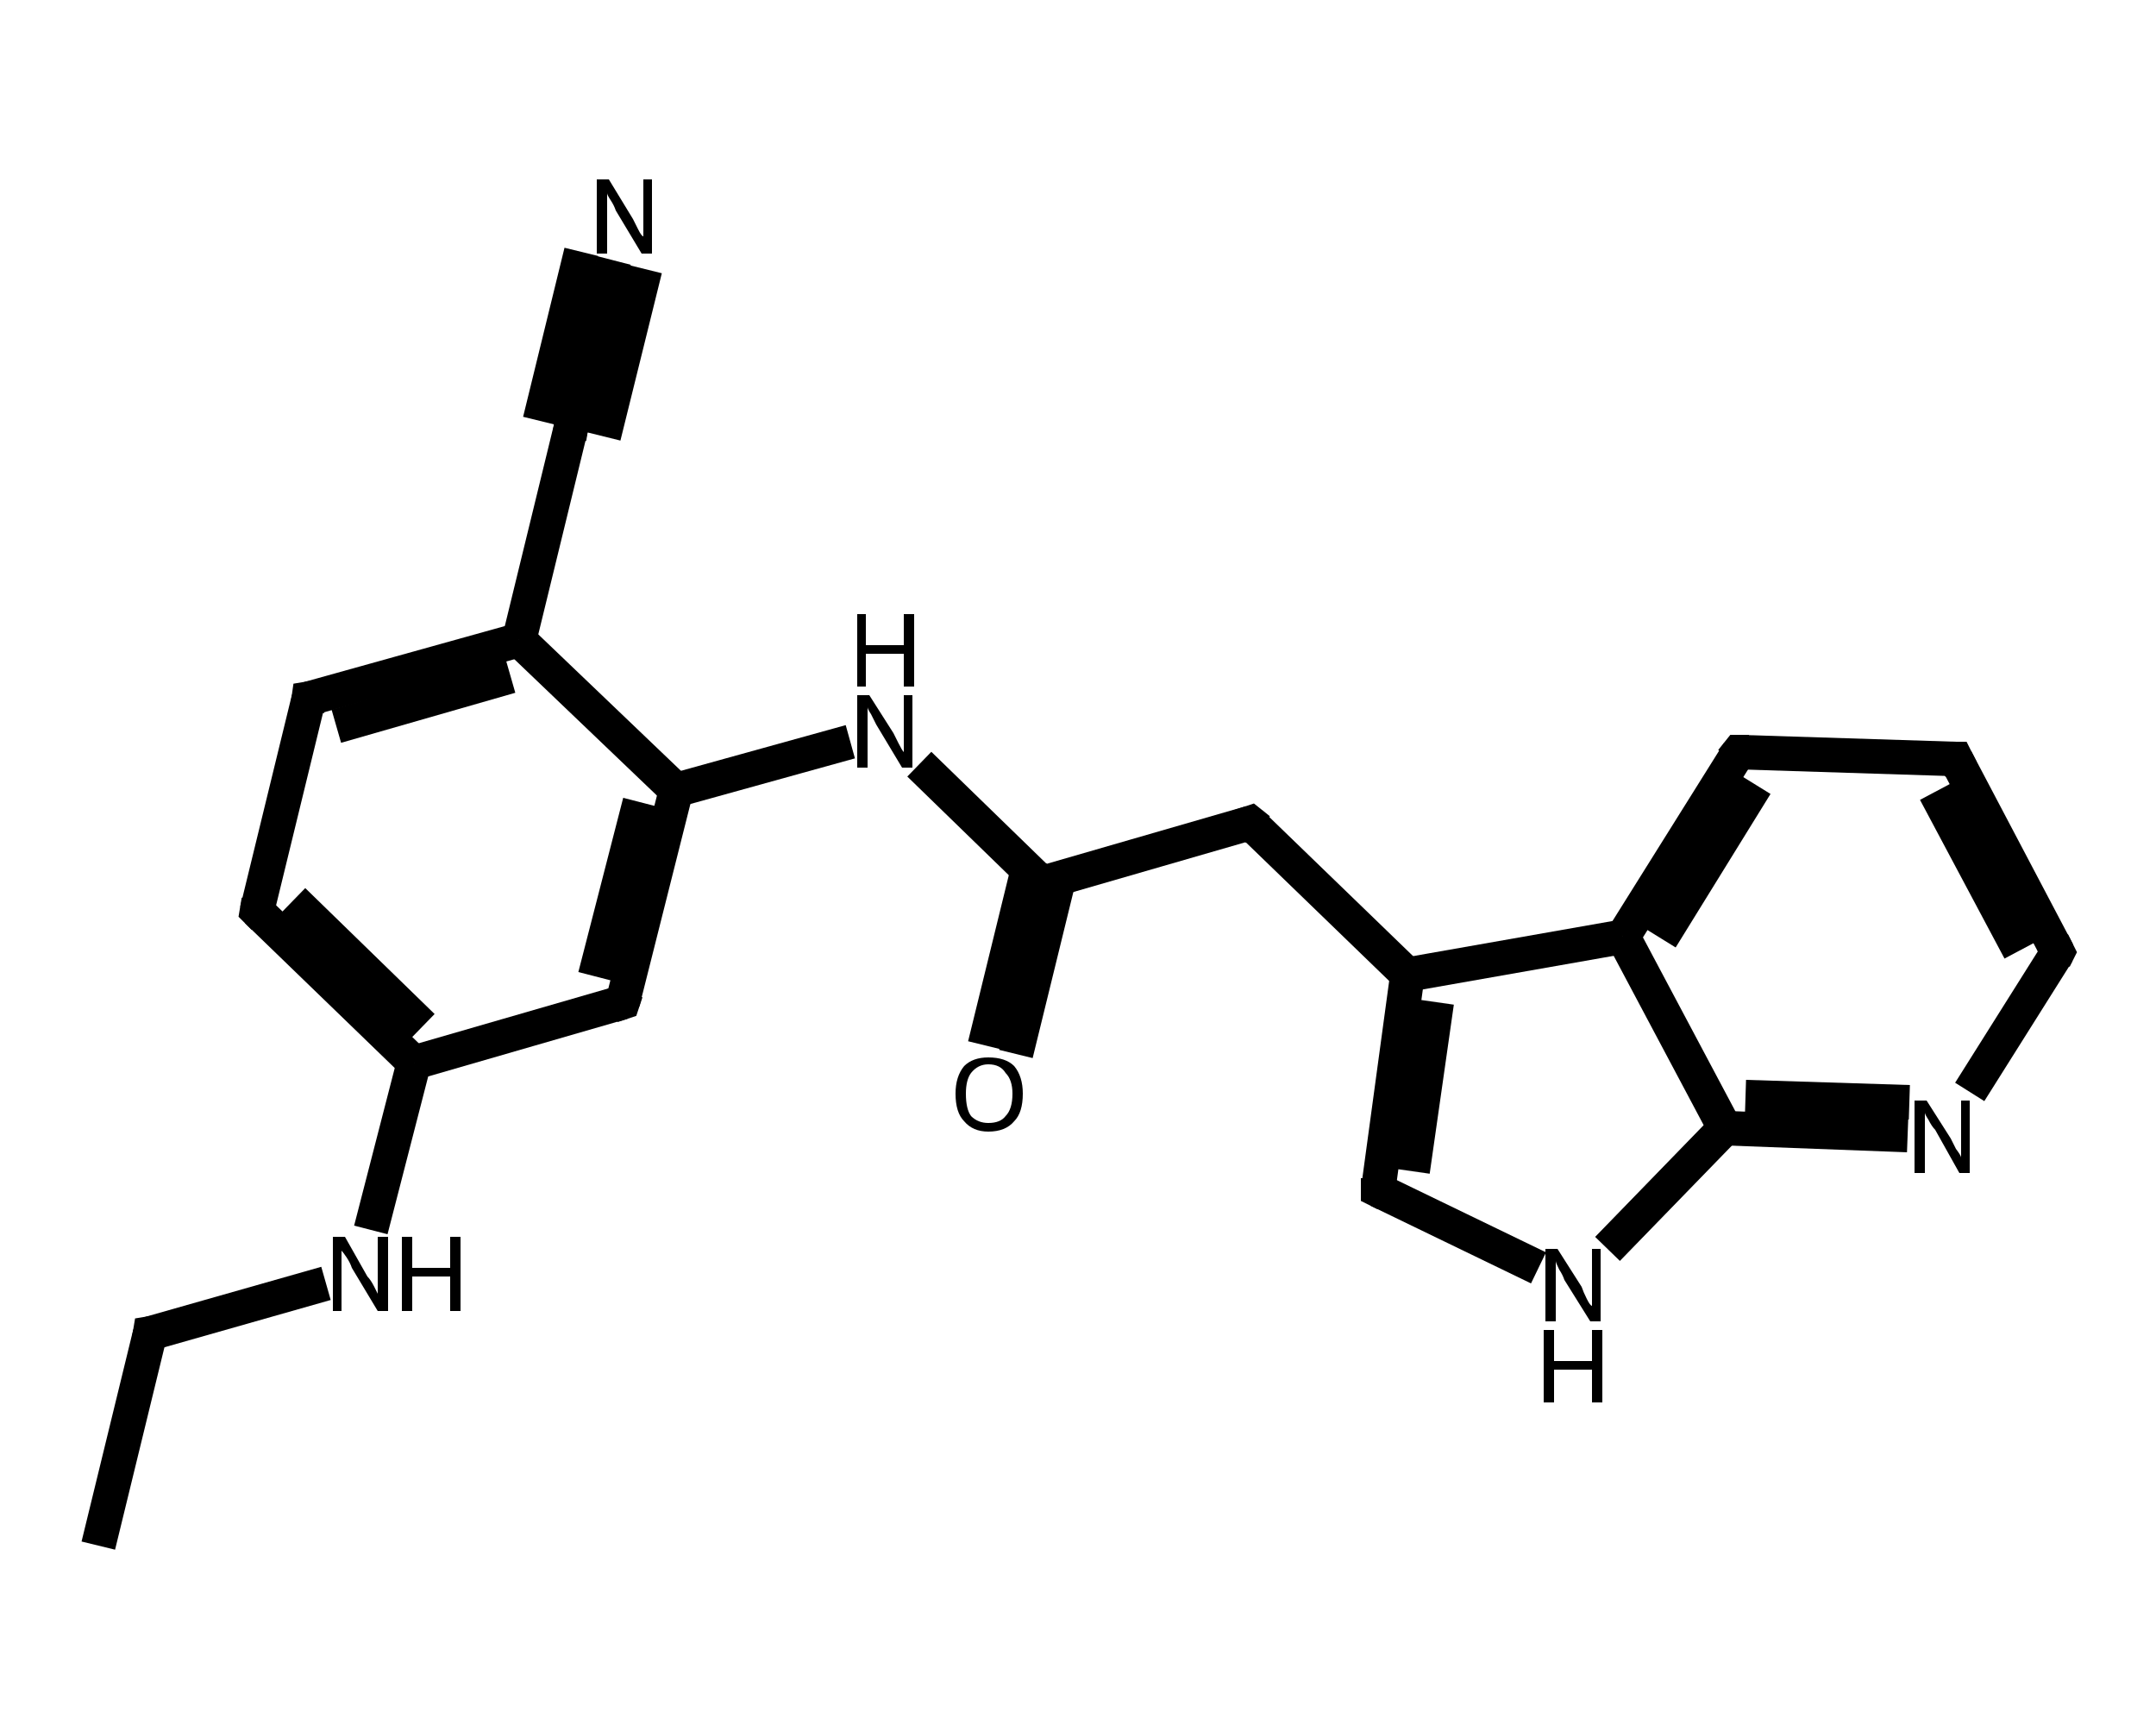<?xml version='1.0' encoding='iso-8859-1'?>
<svg version='1.1' baseProfile='full'
              xmlns='http://www.w3.org/2000/svg'
                      xmlns:rdkit='http://www.rdkit.org/xml'
                      xmlns:xlink='http://www.w3.org/1999/xlink'
                  xml:space='preserve'
width='125px' height='100px' viewBox='0 0 125 100'>
<!-- END OF HEADER -->
<rect style='opacity:1.0;fill:#FFFFFF;stroke:none' width='125.0' height='100.0' x='0.0' y='0.0'> </rect>
<path class='bond-0 atom-0 atom-1' d='M 5.7,89.6 L 8.7,77.3' style='fill:none;fill-rule:evenodd;stroke:#000000;stroke-width:2.0px;stroke-linecap:butt;stroke-linejoin:miter;stroke-opacity:1' />
<path class='bond-1 atom-1 atom-2' d='M 8.7,77.3 L 18.9,74.4' style='fill:none;fill-rule:evenodd;stroke:#000000;stroke-width:2.0px;stroke-linecap:butt;stroke-linejoin:miter;stroke-opacity:1' />
<path class='bond-2 atom-2 atom-3' d='M 21.5,71.3 L 24.0,61.6' style='fill:none;fill-rule:evenodd;stroke:#000000;stroke-width:2.0px;stroke-linecap:butt;stroke-linejoin:miter;stroke-opacity:1' />
<path class='bond-3 atom-3 atom-4' d='M 24.0,61.6 L 14.9,52.8' style='fill:none;fill-rule:evenodd;stroke:#000000;stroke-width:2.0px;stroke-linecap:butt;stroke-linejoin:miter;stroke-opacity:1' />
<path class='bond-3 atom-3 atom-4' d='M 24.5,59.5 L 17.0,52.2' style='fill:none;fill-rule:evenodd;stroke:#000000;stroke-width:2.0px;stroke-linecap:butt;stroke-linejoin:miter;stroke-opacity:1' />
<path class='bond-4 atom-4 atom-5' d='M 14.9,52.8 L 17.9,40.5' style='fill:none;fill-rule:evenodd;stroke:#000000;stroke-width:2.0px;stroke-linecap:butt;stroke-linejoin:miter;stroke-opacity:1' />
<path class='bond-5 atom-5 atom-6' d='M 17.9,40.5 L 30.1,37.1' style='fill:none;fill-rule:evenodd;stroke:#000000;stroke-width:2.0px;stroke-linecap:butt;stroke-linejoin:miter;stroke-opacity:1' />
<path class='bond-5 atom-5 atom-6' d='M 19.5,42.1 L 29.6,39.2' style='fill:none;fill-rule:evenodd;stroke:#000000;stroke-width:2.0px;stroke-linecap:butt;stroke-linejoin:miter;stroke-opacity:1' />
<path class='bond-6 atom-6 atom-7' d='M 30.1,37.1 L 33.1,24.8' style='fill:none;fill-rule:evenodd;stroke:#000000;stroke-width:2.0px;stroke-linecap:butt;stroke-linejoin:miter;stroke-opacity:1' />
<path class='bond-7 atom-7 atom-8' d='M 33.1,24.8 L 35.6,15.1' style='fill:none;fill-rule:evenodd;stroke:#000000;stroke-width:2.0px;stroke-linecap:butt;stroke-linejoin:miter;stroke-opacity:1' />
<path class='bond-7 atom-7 atom-8' d='M 31.3,24.4 L 33.7,14.6' style='fill:none;fill-rule:evenodd;stroke:#000000;stroke-width:2.0px;stroke-linecap:butt;stroke-linejoin:miter;stroke-opacity:1' />
<path class='bond-7 atom-7 atom-8' d='M 35.0,25.3 L 37.4,15.6' style='fill:none;fill-rule:evenodd;stroke:#000000;stroke-width:2.0px;stroke-linecap:butt;stroke-linejoin:miter;stroke-opacity:1' />
<path class='bond-8 atom-6 atom-9' d='M 30.1,37.1 L 39.2,45.8' style='fill:none;fill-rule:evenodd;stroke:#000000;stroke-width:2.0px;stroke-linecap:butt;stroke-linejoin:miter;stroke-opacity:1' />
<path class='bond-9 atom-9 atom-10' d='M 39.2,45.8 L 49.3,43.0' style='fill:none;fill-rule:evenodd;stroke:#000000;stroke-width:2.0px;stroke-linecap:butt;stroke-linejoin:miter;stroke-opacity:1' />
<path class='bond-10 atom-10 atom-11' d='M 53.3,44.3 L 60.4,51.2' style='fill:none;fill-rule:evenodd;stroke:#000000;stroke-width:2.0px;stroke-linecap:butt;stroke-linejoin:miter;stroke-opacity:1' />
<path class='bond-11 atom-11 atom-12' d='M 59.6,50.4 L 57.1,60.6' style='fill:none;fill-rule:evenodd;stroke:#000000;stroke-width:2.0px;stroke-linecap:butt;stroke-linejoin:miter;stroke-opacity:1' />
<path class='bond-11 atom-11 atom-12' d='M 61.4,50.9 L 58.9,61.1' style='fill:none;fill-rule:evenodd;stroke:#000000;stroke-width:2.0px;stroke-linecap:butt;stroke-linejoin:miter;stroke-opacity:1' />
<path class='bond-12 atom-11 atom-13' d='M 60.4,51.2 L 72.5,47.7' style='fill:none;fill-rule:evenodd;stroke:#000000;stroke-width:2.0px;stroke-linecap:butt;stroke-linejoin:miter;stroke-opacity:1' />
<path class='bond-13 atom-13 atom-14' d='M 72.5,47.7 L 81.6,56.5' style='fill:none;fill-rule:evenodd;stroke:#000000;stroke-width:2.0px;stroke-linecap:butt;stroke-linejoin:miter;stroke-opacity:1' />
<path class='bond-14 atom-14 atom-15' d='M 81.6,56.5 L 79.9,69.0' style='fill:none;fill-rule:evenodd;stroke:#000000;stroke-width:2.0px;stroke-linecap:butt;stroke-linejoin:miter;stroke-opacity:1' />
<path class='bond-14 atom-14 atom-15' d='M 83.3,58.1 L 81.9,67.9' style='fill:none;fill-rule:evenodd;stroke:#000000;stroke-width:2.0px;stroke-linecap:butt;stroke-linejoin:miter;stroke-opacity:1' />
<path class='bond-15 atom-15 atom-16' d='M 79.9,69.0 L 89.2,73.5' style='fill:none;fill-rule:evenodd;stroke:#000000;stroke-width:2.0px;stroke-linecap:butt;stroke-linejoin:miter;stroke-opacity:1' />
<path class='bond-16 atom-16 atom-17' d='M 93.2,72.4 L 100.0,65.4' style='fill:none;fill-rule:evenodd;stroke:#000000;stroke-width:2.0px;stroke-linecap:butt;stroke-linejoin:miter;stroke-opacity:1' />
<path class='bond-17 atom-17 atom-18' d='M 100.0,65.4 L 110.6,65.8' style='fill:none;fill-rule:evenodd;stroke:#000000;stroke-width:2.0px;stroke-linecap:butt;stroke-linejoin:miter;stroke-opacity:1' />
<path class='bond-17 atom-17 atom-18' d='M 101.2,63.6 L 110.7,63.9' style='fill:none;fill-rule:evenodd;stroke:#000000;stroke-width:2.0px;stroke-linecap:butt;stroke-linejoin:miter;stroke-opacity:1' />
<path class='bond-18 atom-18 atom-19' d='M 114.2,63.3 L 119.3,55.2' style='fill:none;fill-rule:evenodd;stroke:#000000;stroke-width:2.0px;stroke-linecap:butt;stroke-linejoin:miter;stroke-opacity:1' />
<path class='bond-19 atom-19 atom-20' d='M 119.3,55.2 L 113.4,44.0' style='fill:none;fill-rule:evenodd;stroke:#000000;stroke-width:2.0px;stroke-linecap:butt;stroke-linejoin:miter;stroke-opacity:1' />
<path class='bond-19 atom-19 atom-20' d='M 117.1,55.1 L 112.2,45.9' style='fill:none;fill-rule:evenodd;stroke:#000000;stroke-width:2.0px;stroke-linecap:butt;stroke-linejoin:miter;stroke-opacity:1' />
<path class='bond-20 atom-20 atom-21' d='M 113.4,44.0 L 100.8,43.6' style='fill:none;fill-rule:evenodd;stroke:#000000;stroke-width:2.0px;stroke-linecap:butt;stroke-linejoin:miter;stroke-opacity:1' />
<path class='bond-21 atom-21 atom-22' d='M 100.8,43.6 L 94.1,54.3' style='fill:none;fill-rule:evenodd;stroke:#000000;stroke-width:2.0px;stroke-linecap:butt;stroke-linejoin:miter;stroke-opacity:1' />
<path class='bond-21 atom-21 atom-22' d='M 101.8,45.5 L 96.3,54.4' style='fill:none;fill-rule:evenodd;stroke:#000000;stroke-width:2.0px;stroke-linecap:butt;stroke-linejoin:miter;stroke-opacity:1' />
<path class='bond-22 atom-9 atom-23' d='M 39.2,45.8 L 36.1,58.1' style='fill:none;fill-rule:evenodd;stroke:#000000;stroke-width:2.0px;stroke-linecap:butt;stroke-linejoin:miter;stroke-opacity:1' />
<path class='bond-22 atom-9 atom-23' d='M 37.1,46.5 L 34.5,56.6' style='fill:none;fill-rule:evenodd;stroke:#000000;stroke-width:2.0px;stroke-linecap:butt;stroke-linejoin:miter;stroke-opacity:1' />
<path class='bond-23 atom-23 atom-3' d='M 36.1,58.1 L 24.0,61.6' style='fill:none;fill-rule:evenodd;stroke:#000000;stroke-width:2.0px;stroke-linecap:butt;stroke-linejoin:miter;stroke-opacity:1' />
<path class='bond-24 atom-22 atom-14' d='M 94.1,54.3 L 81.6,56.5' style='fill:none;fill-rule:evenodd;stroke:#000000;stroke-width:2.0px;stroke-linecap:butt;stroke-linejoin:miter;stroke-opacity:1' />
<path class='bond-25 atom-22 atom-17' d='M 94.1,54.3 L 100.0,65.4' style='fill:none;fill-rule:evenodd;stroke:#000000;stroke-width:2.0px;stroke-linecap:butt;stroke-linejoin:miter;stroke-opacity:1' />
<path d='M 8.6,77.9 L 8.7,77.3 L 9.3,77.2' style='fill:none;stroke:#000000;stroke-width:2.0px;stroke-linecap:butt;stroke-linejoin:miter;stroke-opacity:1;' />
<path d='M 15.3,53.2 L 14.9,52.8 L 15.0,52.2' style='fill:none;stroke:#000000;stroke-width:2.0px;stroke-linecap:butt;stroke-linejoin:miter;stroke-opacity:1;' />
<path d='M 17.8,41.2 L 17.9,40.5 L 18.5,40.4' style='fill:none;stroke:#000000;stroke-width:2.0px;stroke-linecap:butt;stroke-linejoin:miter;stroke-opacity:1;' />
<path d='M 33.0,25.4 L 33.1,24.8 L 33.3,24.3' style='fill:none;stroke:#000000;stroke-width:2.0px;stroke-linecap:butt;stroke-linejoin:miter;stroke-opacity:1;' />
<path d='M 60.0,50.8 L 60.4,51.2 L 61.0,51.0' style='fill:none;stroke:#000000;stroke-width:2.0px;stroke-linecap:butt;stroke-linejoin:miter;stroke-opacity:1;' />
<path d='M 71.9,47.9 L 72.5,47.7 L 73.0,48.1' style='fill:none;stroke:#000000;stroke-width:2.0px;stroke-linecap:butt;stroke-linejoin:miter;stroke-opacity:1;' />
<path d='M 79.9,68.3 L 79.9,69.0 L 80.3,69.2' style='fill:none;stroke:#000000;stroke-width:2.0px;stroke-linecap:butt;stroke-linejoin:miter;stroke-opacity:1;' />
<path d='M 119.1,55.6 L 119.3,55.2 L 119.0,54.6' style='fill:none;stroke:#000000;stroke-width:2.0px;stroke-linecap:butt;stroke-linejoin:miter;stroke-opacity:1;' />
<path d='M 113.7,44.6 L 113.4,44.0 L 112.8,44.0' style='fill:none;stroke:#000000;stroke-width:2.0px;stroke-linecap:butt;stroke-linejoin:miter;stroke-opacity:1;' />
<path d='M 101.4,43.6 L 100.8,43.6 L 100.4,44.1' style='fill:none;stroke:#000000;stroke-width:2.0px;stroke-linecap:butt;stroke-linejoin:miter;stroke-opacity:1;' />
<path d='M 36.3,57.5 L 36.1,58.1 L 35.5,58.3' style='fill:none;stroke:#000000;stroke-width:2.0px;stroke-linecap:butt;stroke-linejoin:miter;stroke-opacity:1;' />
<path class='atom-2' d='M 20.0 71.7
L 21.3 74.0
Q 21.5 74.2, 21.7 74.6
Q 21.9 75.0, 21.9 75.0
L 21.9 71.7
L 22.5 71.7
L 22.5 76.0
L 21.9 76.0
L 20.4 73.5
Q 20.3 73.2, 20.1 72.9
Q 19.9 72.6, 19.8 72.5
L 19.8 76.0
L 19.3 76.0
L 19.3 71.7
L 20.0 71.7
' fill='#000000'/>
<path class='atom-2' d='M 23.3 71.7
L 23.9 71.7
L 23.9 73.5
L 26.1 73.5
L 26.1 71.7
L 26.7 71.7
L 26.7 76.0
L 26.1 76.0
L 26.1 74.0
L 23.9 74.0
L 23.9 76.0
L 23.3 76.0
L 23.3 71.7
' fill='#000000'/>
<path class='atom-8' d='M 35.3 10.4
L 36.7 12.7
Q 36.8 12.9, 37.0 13.3
Q 37.2 13.7, 37.3 13.7
L 37.3 10.4
L 37.8 10.4
L 37.8 14.7
L 37.2 14.7
L 35.7 12.2
Q 35.6 11.9, 35.4 11.6
Q 35.2 11.3, 35.2 11.2
L 35.2 14.7
L 34.6 14.7
L 34.6 10.4
L 35.3 10.4
' fill='#000000'/>
<path class='atom-10' d='M 50.4 40.3
L 51.8 42.5
Q 51.9 42.7, 52.1 43.1
Q 52.3 43.5, 52.4 43.6
L 52.4 40.3
L 52.9 40.3
L 52.9 44.5
L 52.3 44.5
L 50.8 42.0
Q 50.7 41.8, 50.5 41.4
Q 50.3 41.1, 50.3 41.0
L 50.3 44.5
L 49.7 44.5
L 49.7 40.3
L 50.4 40.3
' fill='#000000'/>
<path class='atom-10' d='M 49.7 35.6
L 50.2 35.6
L 50.2 37.4
L 52.4 37.4
L 52.4 35.6
L 53.0 35.6
L 53.0 39.8
L 52.4 39.8
L 52.4 37.9
L 50.2 37.9
L 50.2 39.8
L 49.7 39.8
L 49.7 35.6
' fill='#000000'/>
<path class='atom-12' d='M 55.4 63.4
Q 55.4 62.4, 55.9 61.8
Q 56.4 61.3, 57.3 61.3
Q 58.3 61.3, 58.8 61.8
Q 59.3 62.4, 59.3 63.4
Q 59.3 64.5, 58.8 65.0
Q 58.3 65.6, 57.3 65.6
Q 56.4 65.6, 55.9 65.0
Q 55.4 64.5, 55.4 63.4
M 57.3 65.1
Q 58.0 65.1, 58.3 64.7
Q 58.7 64.3, 58.7 63.4
Q 58.7 62.6, 58.3 62.2
Q 58.0 61.7, 57.3 61.7
Q 56.7 61.7, 56.3 62.2
Q 56.0 62.6, 56.0 63.4
Q 56.0 64.3, 56.3 64.7
Q 56.7 65.1, 57.3 65.1
' fill='#000000'/>
<path class='atom-16' d='M 90.3 72.4
L 91.7 74.6
Q 91.8 74.9, 92.0 75.3
Q 92.2 75.7, 92.3 75.7
L 92.3 72.4
L 92.8 72.4
L 92.8 76.6
L 92.2 76.6
L 90.7 74.2
Q 90.6 73.9, 90.4 73.6
Q 90.2 73.2, 90.2 73.1
L 90.2 76.6
L 89.6 76.6
L 89.6 72.4
L 90.3 72.4
' fill='#000000'/>
<path class='atom-16' d='M 89.5 77.1
L 90.1 77.1
L 90.1 78.9
L 92.3 78.9
L 92.3 77.1
L 92.9 77.1
L 92.9 81.3
L 92.3 81.3
L 92.3 79.4
L 90.1 79.4
L 90.1 81.3
L 89.5 81.3
L 89.5 77.1
' fill='#000000'/>
<path class='atom-18' d='M 111.7 63.8
L 113.1 66.0
Q 113.2 66.2, 113.4 66.6
Q 113.7 67.0, 113.7 67.1
L 113.7 63.8
L 114.2 63.8
L 114.2 68.0
L 113.6 68.0
L 112.2 65.5
Q 112.0 65.3, 111.8 64.9
Q 111.6 64.6, 111.6 64.5
L 111.6 68.0
L 111.0 68.0
L 111.0 63.8
L 111.7 63.8
' fill='#000000'/>
</svg>
